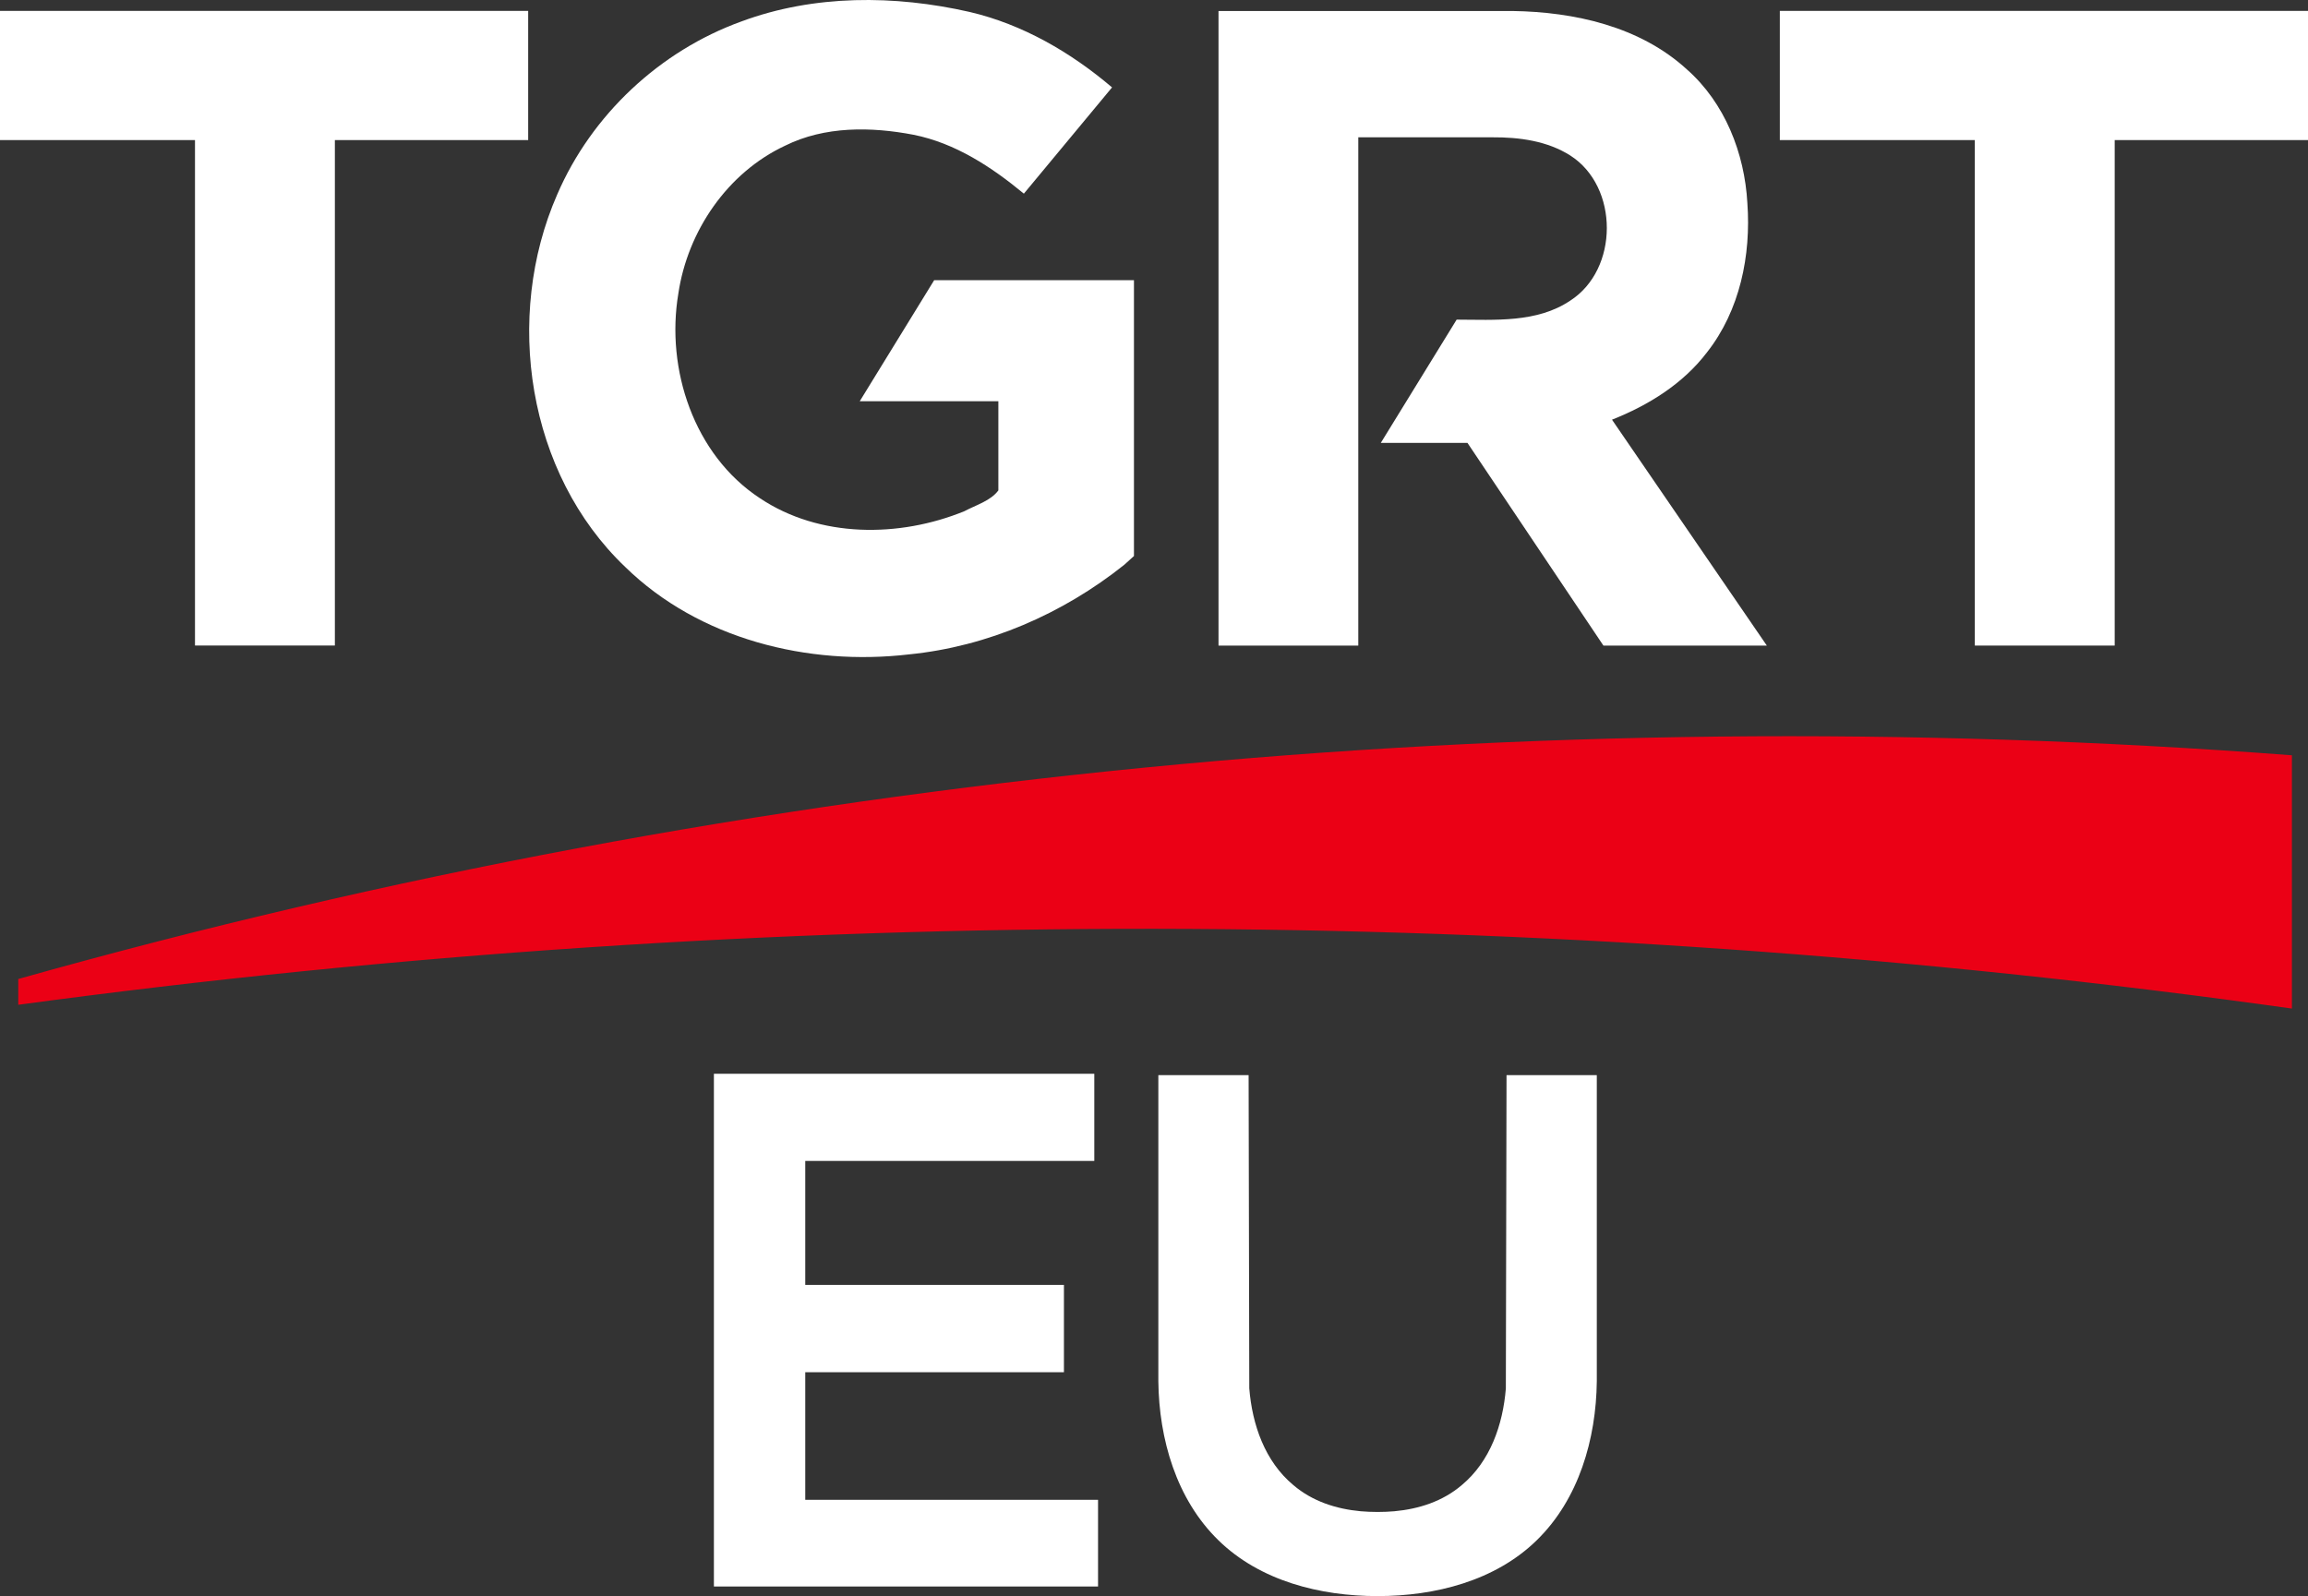 <?xml version="1.0" encoding="UTF-8"?>
<svg id="svg20" width="458.3pt" height="316.98pt" version="1.1" viewBox="0 0 458.3 316.98" xmlns="http://www.w3.org/2000/svg" xmlns:cc="http://creativecommons.org/ns#" xmlns:dc="http://purl.org/dc/elements/1.1/" xmlns:rdf="http://www.w3.org/1999/02/22-rdf-syntax-ns#">
 <rect x="0" y="0" width="458.3" height="316.98" fill="#333333" stroke="none"/>
 <g id="#eb0015ff" transform="translate(-20.6 -16.612)">
  <path id="path17" d="m24.225 211.04c146.33-41.23 299.94-55.95 451.48-44.43v50.3c-149.5-21-301.89-20.98-451.48-0.75z" fill="#eb0015"/>
 </g>
 <g id="g876" transform="translate(-20.6 -16.612)" fill="#fff">
  <path id="path2" d="m167.85 20.86c14.43-5.35 30.4-5.26 45.27-1.88 10.54 2.46 20.1 8.02 28.3 14.99l-17.51 21.1c-6.42-5.3-13.62-10.04-21.9-11.69-8.44-1.62-17.63-1.74-25.5 2.16-11.47 5.36-19.37 16.96-21.21 29.37-2.53 15.03 3.1 32.04 16.17 40.63 11.88 7.95 27.69 7.87 40.62 2.6 2.27-1.22 5.175-2.02 6.755-4.13v-17.715h-27.525l14.78-24.04h39.67v54.781l-1.94 1.754c-12.22 9.75-27.11 16.22-42.7 17.78-20.04 2.35-41.7-3.01-56.38-17.36-19.48-18.56-24.14-49.66-13.51-73.96 6.82-15.84 20.4-28.54 36.61-34.39z"/>
  <path id="path4" d="m20.6 44.43v-25.655h104.88v25.655h-38.385v100.38h-27.775v-100.38z"/>
  <path id="path6" d="m262.56 18.795h58.375c12.29 0.18 25.3 3.065 34.61 11.585 7.56 6.65 11.48 16.66 12.03 26.56 0.75 10.38-1.48 21.35-8.03 29.66-4.76 6.25-11.62 10.5-18.85 13.36l30.75 44.87h-32.45l-27-40.26h-17.21l15.06-24.48c7.58 0.02 15.96 0.67 22.55-3.77 9.67-6.2 9.71-22.6 0.04-28.81-4.58-2.92-10.16-3.66-15.49-3.63h-26.63v100.95h-27.755z"/>
  <path id="path12" d="m162.36 229.86h75.535v17.31h-57.395v24.615h51.365v17.345h-51.365v25.34h58.14v17.215h-76.28z"/>
  <path id="path14" transform="scale(.75)" d="m334.15 306.84v81.094c0.173 15.213 4.738 31.186 15.885 42.053 11.013 10.787 26.947 14.8 42.157 14.8 15.21 1e-5 31.144-4.014 42.157-14.8 11.147-10.867 15.713-26.839 15.887-42.053v-81.094h-23.895v0.027h-6e-3l-0.18 82.947c-0.779 9.601-4.135 19.315-11.688 25.6-5.04 4.292-11.324 6.31-17.803 6.906-1.42 0.12-2.853 0.191-4.471 0.19-1.619-1.6e-4 -3.047-0.07-4.462-0.188-6.484-0.595-12.773-2.614-17.816-6.908-7.562-6.292-10.916-16.023-11.689-25.637l-0.178-82.91h-6e-3v-0.027z" stroke-width="1.333"/>
  <path id="path4-4" d="m374.02 44.43v-25.655h104.88v25.655h-38.385v100.39h-27.775v-100.39z"/>
 </g>
</svg>
